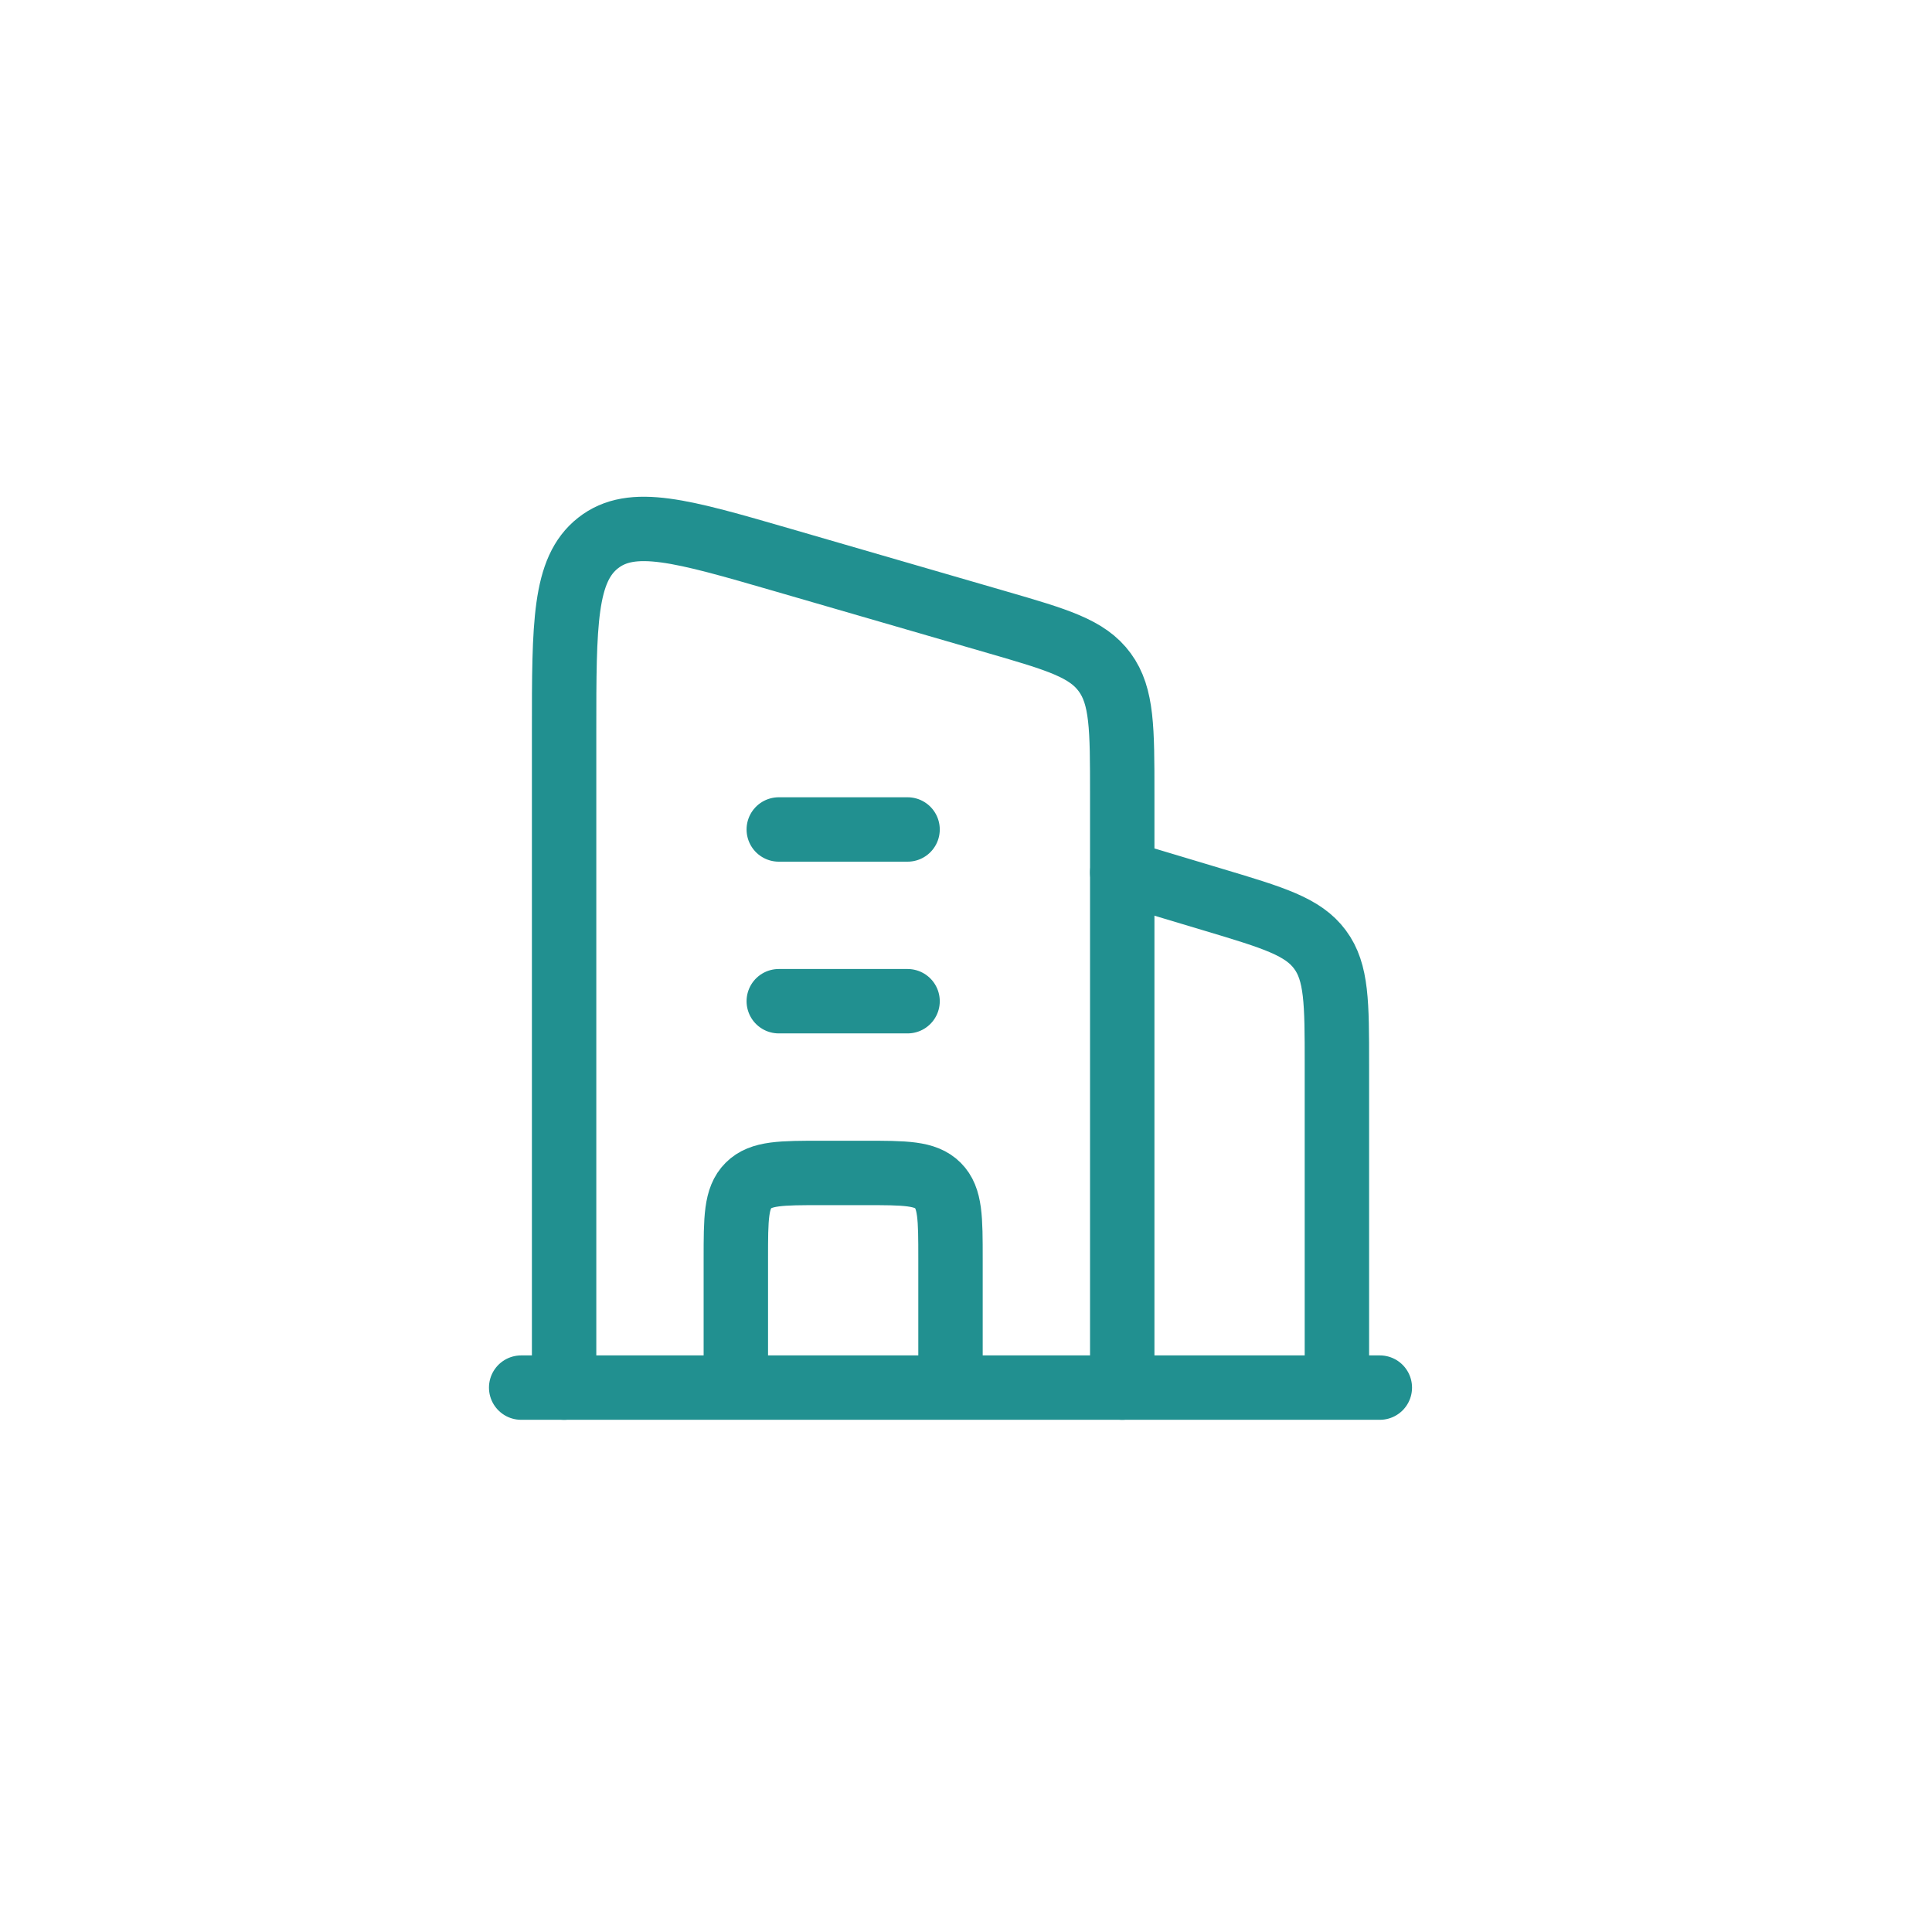 <svg width="45" height="45" viewBox="0 0 45 45" fill="none" xmlns="http://www.w3.org/2000/svg">
<path d="M26.139 20.32L28.289 20.965C29.662 21.377 30.349 21.583 30.744 22.115C31.139 22.645 31.139 23.363 31.139 24.796V32.32M18.139 19.32H21.139M18.139 23.32H21.139M22.139 32.32V29.32C22.139 28.377 22.139 27.906 21.846 27.613C21.553 27.32 21.082 27.32 20.139 27.32H19.139C18.196 27.32 17.725 27.32 17.432 27.613C17.139 27.906 17.139 28.377 17.139 29.32V32.32M12.139 32.32H32.139" stroke="#219090" stroke-width="1.5" stroke-linecap="round" stroke-linejoin="round"/>
<path d="M13.139 32.32V17.037C13.139 14.527 13.139 13.271 13.93 12.648C14.721 12.025 15.886 12.364 18.217 13.04L23.217 14.491C24.623 14.899 25.326 15.103 25.732 15.66C26.139 16.216 26.139 16.973 26.139 18.489V32.32" stroke="#219090" stroke-width="1.5" stroke-linecap="round" stroke-linejoin="round"/>
</svg>
